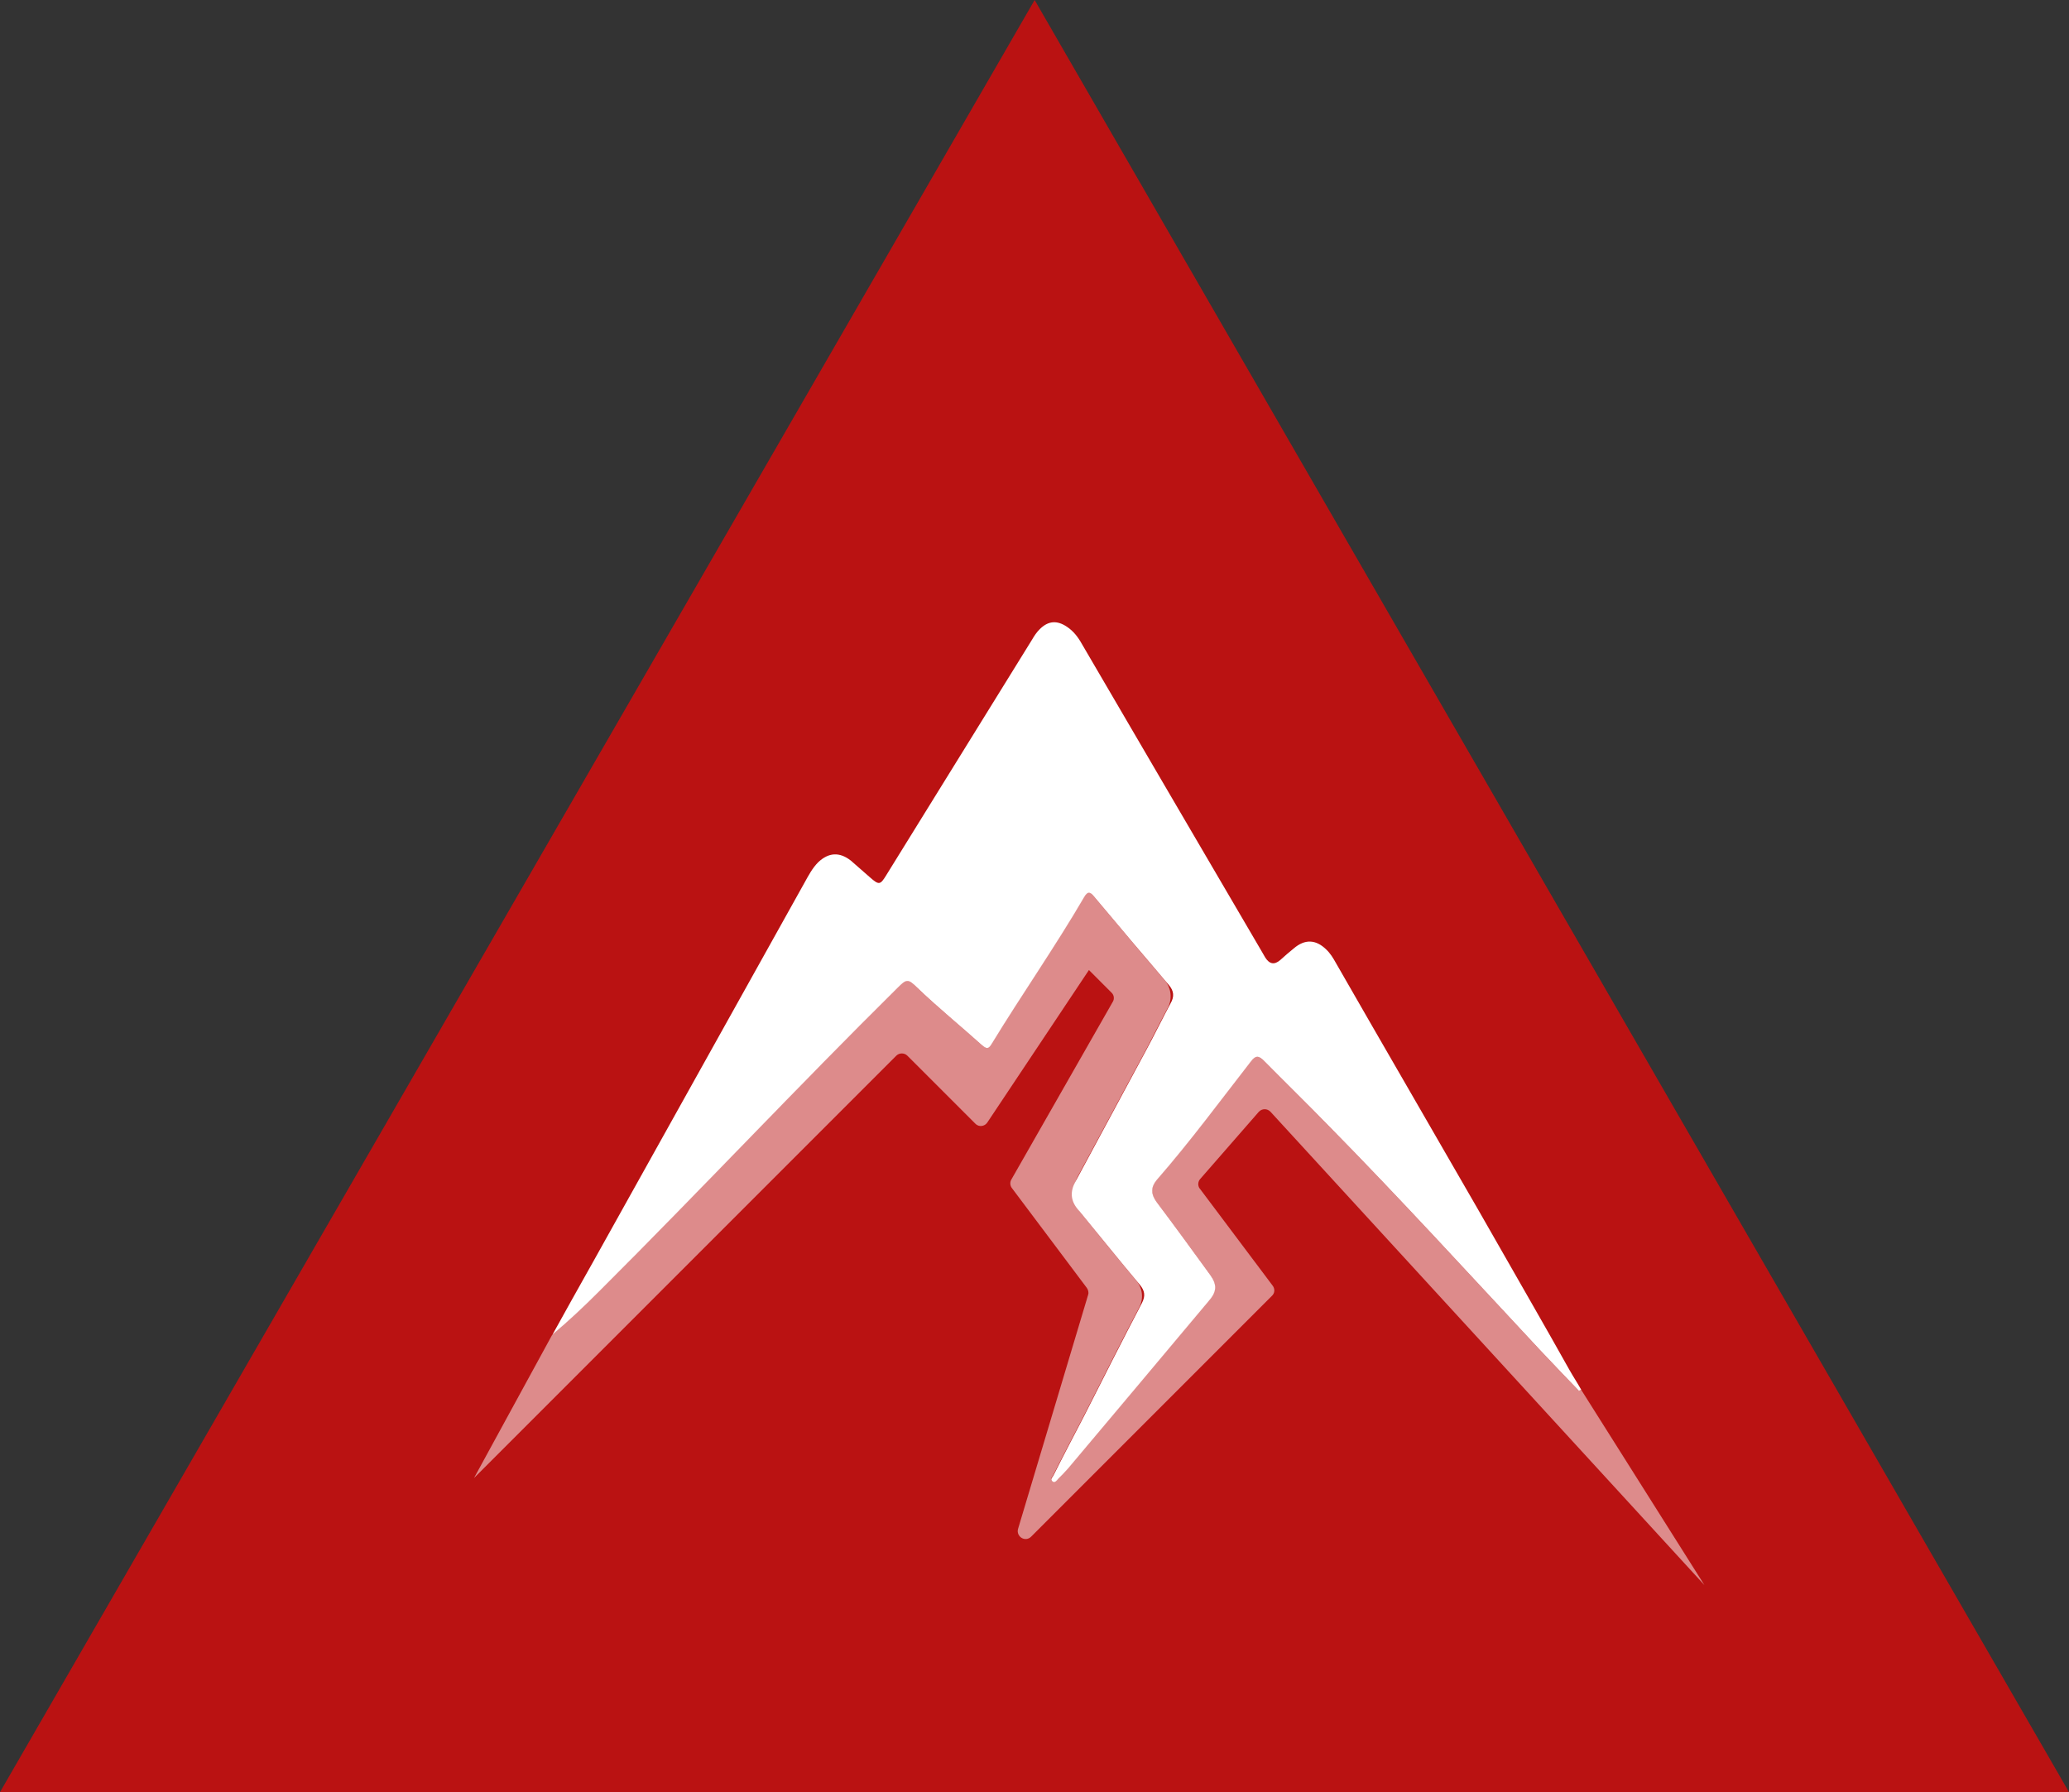 <?xml version="1.0" encoding="UTF-8"?>
<svg id="Capa_1" data-name="Capa 1" xmlns="http://www.w3.org/2000/svg" viewBox="0 0 77.35 66.99">
  <rect x="0" y="0" width="77.35" height="66.99" fill="#333333" stroke="none"/>
  <defs>
    <style>
      .cls-1 {
        fill: #ba1212;
      }

      .cls-1, .cls-2, .cls-3 {
        stroke-width: 0px;
      }

      .cls-2 {
        opacity: .51;
      }

      .cls-2, .cls-3 {
        fill: #fff;
      }
    </style>
  </defs>
  <polygon class="cls-1" points="38.68 0 0 66.99 77.35 66.99 38.68 0"/>
  <path class="cls-3" d="M59.11,51.94s-.05.03-.08.05c-.49-.51-.98-1.02-1.46-1.53-2.65-2.84-5.26-5.7-7.98-8.46-.77-.79-1.56-1.56-2.34-2.35-.18-.18-.3-.22-.48.02-1.16,1.49-2.28,3.01-3.52,4.43-.23.27-.23.53-.01.83.67.89,1.34,1.81,2,2.72.27.37.25.64-.05.98-1.75,2.09-3.5,4.17-5.25,6.25-.12.14-.25.27-.38.4-.05.06-.12.16-.21.1-.11-.08,0-.16.03-.22.38-.76.77-1.5,1.16-2.25.71-1.4,1.42-2.81,2.15-4.2.14-.27.11-.46-.08-.69-.78-.93-1.54-1.87-2.31-2.81-.28-.33-.3-.67-.09-1.05.89-1.65,1.78-3.31,2.67-4.96.3-.56.58-1.13.88-1.69.15-.26.13-.47-.07-.7-.94-1.1-1.87-2.2-2.8-3.31-.13-.15-.22-.2-.35.02-1.09,1.87-2.33,3.64-3.46,5.49-.13.22-.2.2-.38.05-.8-.72-1.64-1.4-2.42-2.15-.34-.33-.39-.32-.73.02-3.76,3.72-7.38,7.58-11.12,11.31-.57.57-1.15,1.12-1.77,1.64.49-.89.99-1.78,1.49-2.67,2.64-4.74,5.29-9.48,7.93-14.22.15-.27.29-.54.51-.76.39-.37.8-.39,1.22-.06.24.21.48.42.72.63.33.29.38.28.6-.08,1.82-2.94,3.64-5.88,5.46-8.82.08-.14.17-.27.28-.38.32-.32.65-.34,1.02-.09.24.16.41.38.55.63,2.24,3.83,4.47,7.65,6.71,11.47.05.09.1.17.15.26.16.25.34.29.57.09.16-.15.33-.29.5-.43.41-.35.82-.34,1.21.04.15.14.26.32.36.5,1.76,3.07,3.54,6.13,5.3,9.19l2.07,3.62c.46.8.91,1.6,1.36,2.4.14.25.3.49.44.74Z"/>
  <path class="cls-2" d="M44.87,44.45l2.71,3.61c.09.12.08.28-.03.38l-9,9c-.22.22-.57,0-.49-.29l2.62-8.75c.03-.09,0-.19-.05-.26l-2.8-3.73c-.07-.09-.08-.22-.02-.32l3.79-6.64c.07-.11.05-.26-.05-.35l-.84-.84-3.8,5.7c-.1.15-.32.18-.45.04l-2.54-2.54c-.11-.11-.3-.11-.41,0l-15.79,15.79,2.91-5.33s.04-.06.06-.08c.6-.51,1.17-1.05,1.73-1.61,3.74-3.73,7.36-7.59,11.12-11.31.34-.34.39-.35.73-.02.78.75,1.62,1.43,2.42,2.15.18.15.25.17.38-.05,1.13-1.85,2.37-3.62,3.46-5.49.13-.22.22-.17.35-.02.89,1.06,1.77,2.11,2.67,3.16.24.29.28.69.11,1.02-.27.5-.52,1.01-.79,1.52-.86,1.59-1.72,3.2-2.58,4.79-.24.45-.19,1,.14,1.39.68.84,1.36,1.67,2.05,2.5.24.28.28.68.11,1-.7,1.33-1.38,2.69-2.06,4.03-.39.75-.78,1.49-1.16,2.25-.03.06-.14.14-.03.22.09.06.16-.04.21-.1.13-.13.26-.26.38-.4,1.75-2.08,3.5-4.16,5.25-6.25.3-.34.32-.61.05-.98-.66-.91-1.33-1.83-2-2.72-.22-.3-.22-.56.01-.83,1.24-1.42,2.36-2.94,3.52-4.43.18-.24.3-.2.48-.02.78.79,1.57,1.56,2.34,2.35,2.72,2.76,5.33,5.62,7.98,8.46.48.51.97,1.02,1.46,1.53.03-.02.06-.04.08-.05l4.62,7.32-16.22-17.69c-.12-.13-.32-.13-.44,0l-2.19,2.51c-.09.1-.1.26-.01.37Z"/>
</svg>